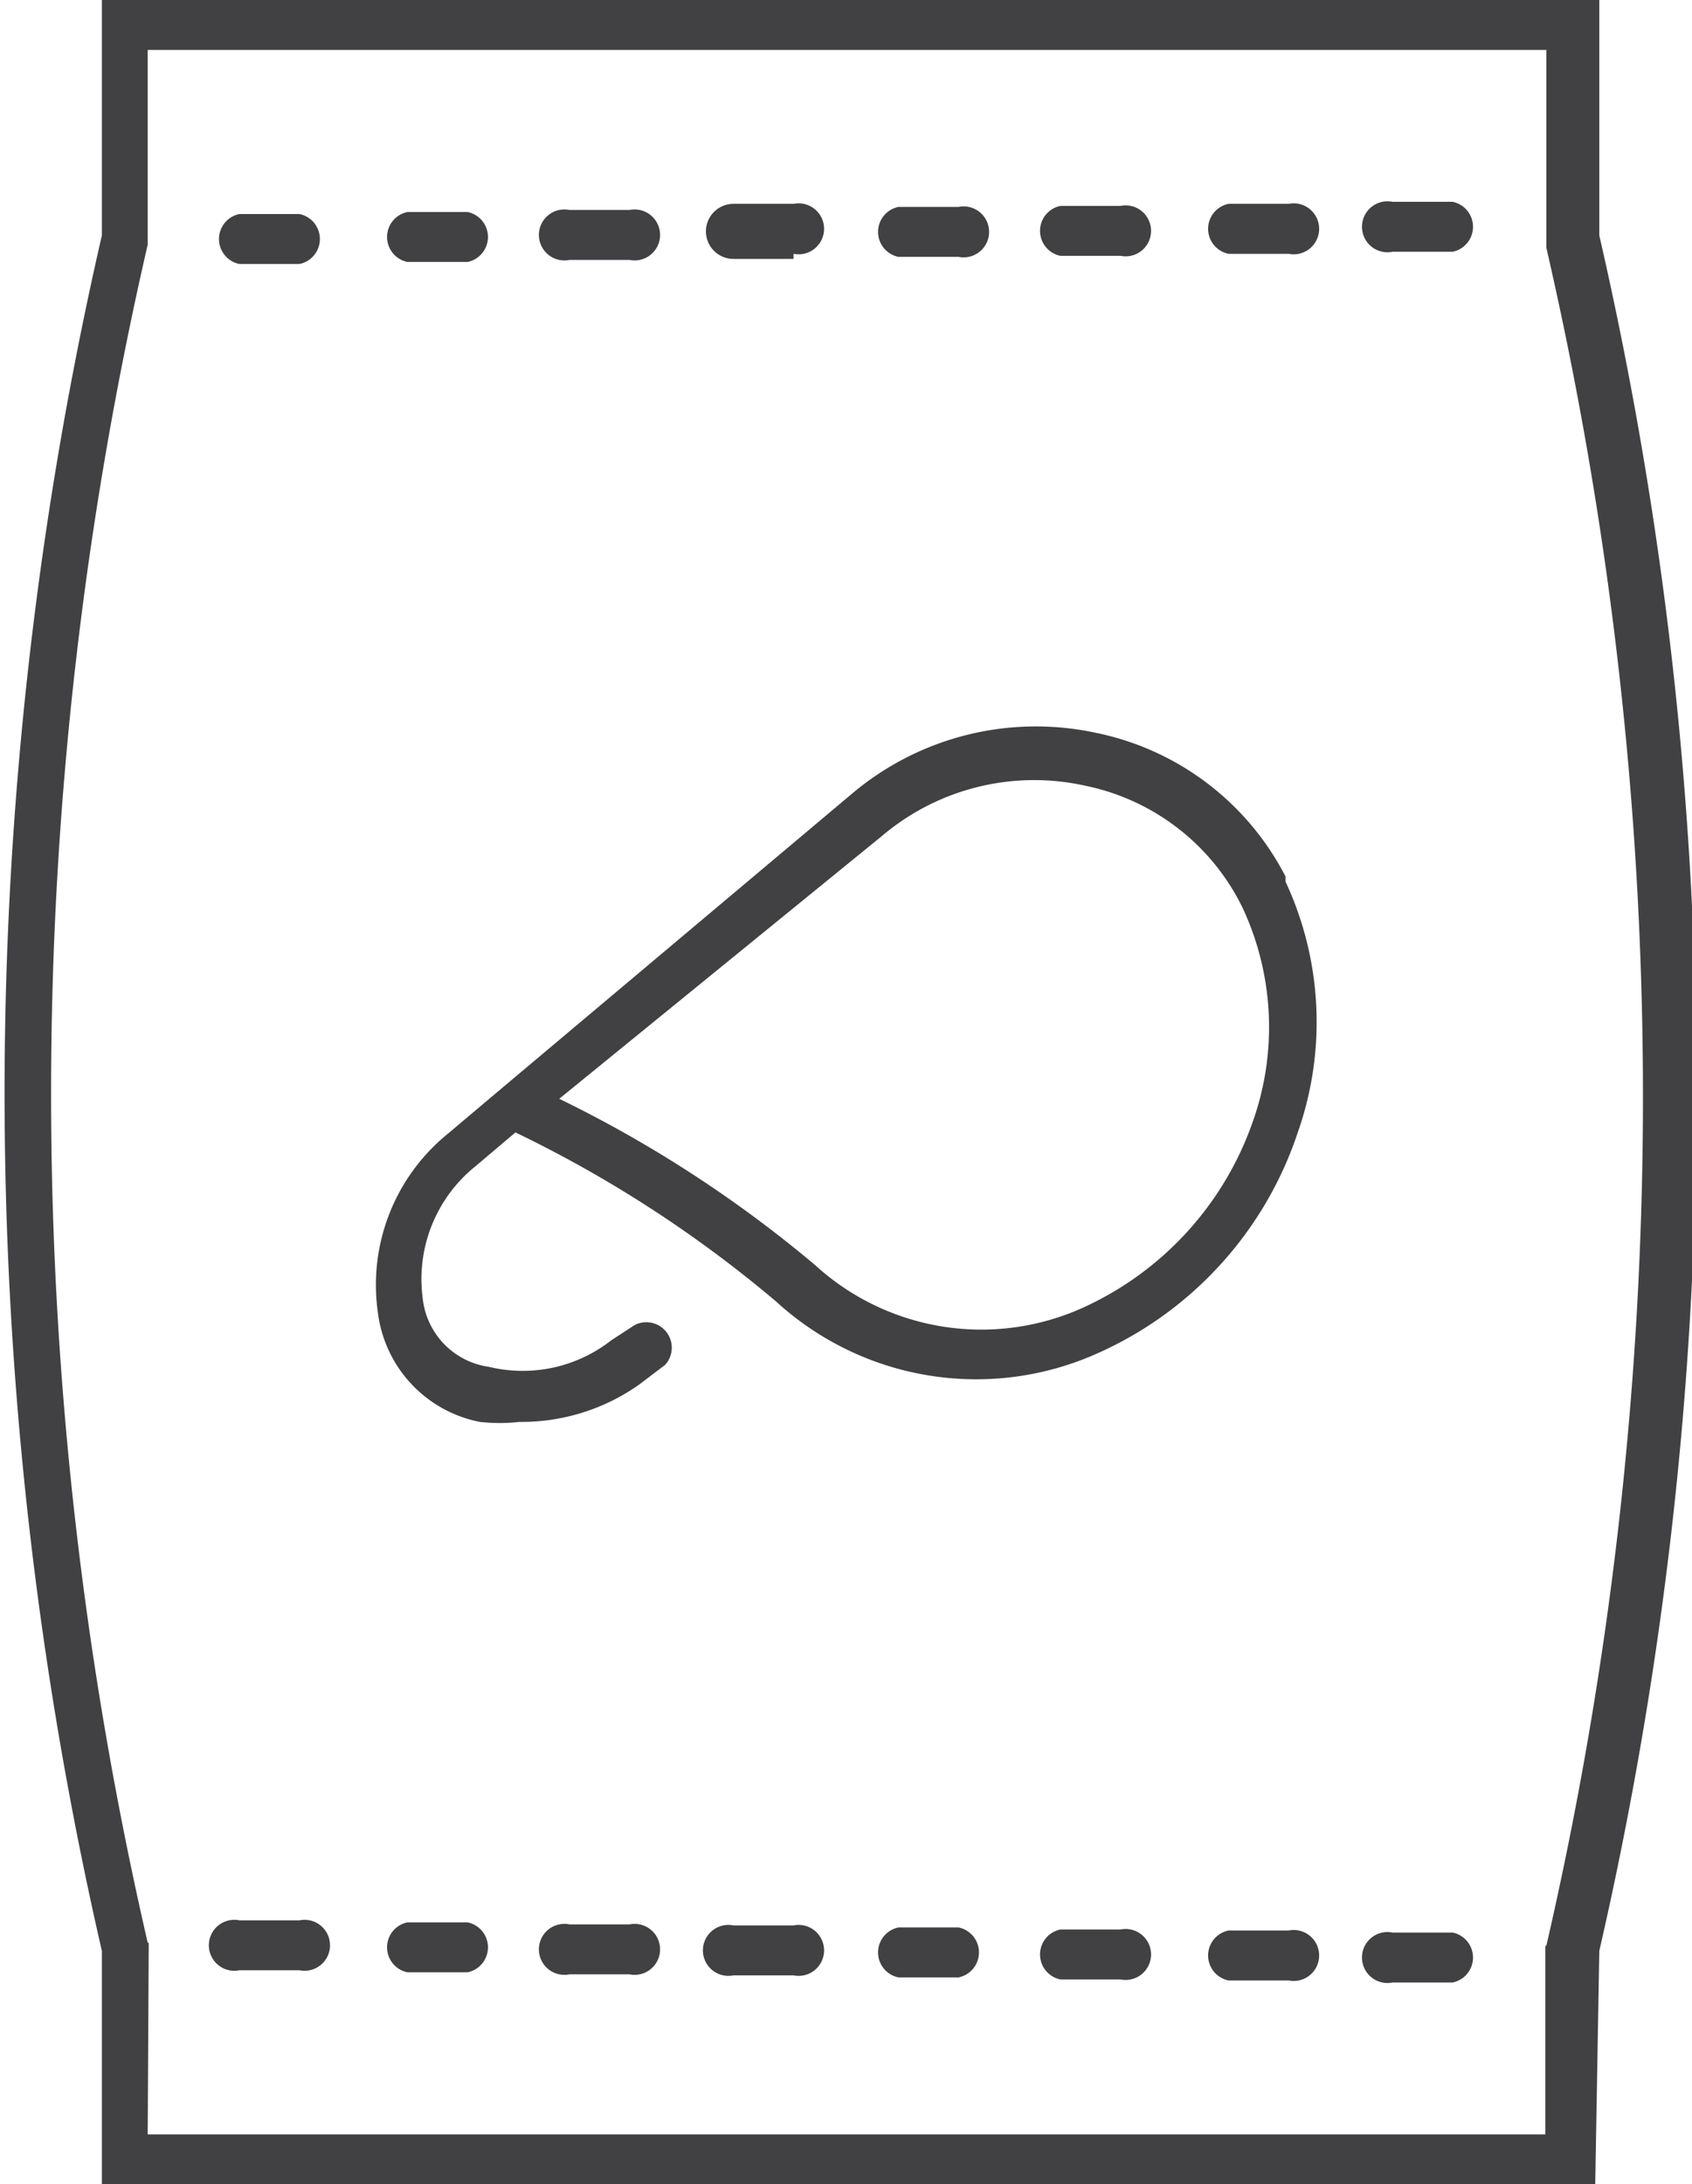 <svg xmlns="http://www.w3.org/2000/svg" viewBox="0 0 16.61 21.43"><defs><style>.a{fill:#414042;}</style></defs><title>Dine</title><path class="a" d="M2.94,2.59H2.35a.25.25,0,0,1,0-.49h.59a.25.25,0,0,1,0,.49Z"/><path class="a" d="M4.56,2.57H4a.25.25,0,0,1,0-.49h.59a.25.25,0,0,1,0,.49Z"/><path class="a" d="M6.18,2.55H5.59a.25.25,0,1,1,0-.49h.59a.25.25,0,1,1,0,.49Z"/><path class="a" d="M7.79,2.54H7.2A.25.25,0,0,1,7.2,2h.59a.25.25,0,1,1,0,.49Z"/><path class="a" d="M9.41,2.52H8.82a.25.25,0,0,1,0-.49h.59a.25.25,0,1,1,0,.49Z"/><path class="a" d="M11,2.51h-.59a.25.25,0,0,1,0-.49H11a.25.25,0,1,1,0,.49Z"/><path class="a" d="M12.65,2.49h-.59a.25.25,0,0,1,0-.49h.59a.25.25,0,1,1,0,.49Z"/><path class="a" d="M14.26,2.47h-.59a.25.25,0,1,1,0-.49h.59a.25.25,0,0,1,0,.49Z"/><path class="a" d="M2.94,19.33H2.35a.25.25,0,1,1,0-.49h.59a.25.25,0,1,1,0,.49Z"/><path class="a" d="M4.56,19.35H4a.25.25,0,0,1,0-.49h.59a.25.25,0,0,1,0,.49Z"/><path class="a" d="M6.18,19.37H5.59a.25.25,0,1,1,0-.49h.59a.25.25,0,1,1,0,.49Z"/><path class="a" d="M7.79,19.38H7.2a.25.25,0,1,1,0-.49h.59a.25.25,0,1,1,0,.49Z"/><path class="a" d="M9.41,19.4H8.82a.25.25,0,0,1,0-.49h.59a.25.25,0,0,1,0,.49Z"/><path class="a" d="M11,19.42h-.59a.25.25,0,0,1,0-.49H11a.25.25,0,1,1,0,.49Z"/><path class="a" d="M12.65,19.43h-.59a.25.25,0,0,1,0-.49h.59a.25.25,0,1,1,0,.49Z"/><path class="a" d="M14.26,19.45h-.59a.25.25,0,1,1,0-.49h.59a.25.25,0,0,1,0,.49Z"/><path class="a" d="M5.1,13.95a1.75,1.75,0,0,1-.39,0,1.25,1.25,0,0,1-1-1.07,1.91,1.91,0,0,1,.69-1.76l.51-.43h0l3.45-2.9a2.8,2.8,0,0,1,2.4-.6A2.7,2.7,0,0,1,12.62,8.6l0,.05a3.26,3.26,0,0,1,.12,2.46,3.62,3.62,0,0,1-1.95,2.16,2.91,2.91,0,0,1-3.17-.5,12.07,12.07,0,0,0-2.56-1.66l-.39.33a1.42,1.42,0,0,0-.52,1.3.76.76,0,0,0,.65.67A1.41,1.41,0,0,0,6,13.15L6.23,13a.25.25,0,0,1,.3.39l-.25.19A2,2,0,0,1,5.1,13.95Zm.39-3.17A12.18,12.18,0,0,1,8,12.41a2.42,2.42,0,0,0,2.63.42A3.14,3.14,0,0,0,12.3,11a2.77,2.77,0,0,0-.1-2.09l0,0a2.21,2.21,0,0,0-1.54-1.2,2.31,2.31,0,0,0-2,.49Z"/><path class="a" d="M15.66,21.43H1V19.14A37.55,37.55,0,0,1,1,2.31V0h14.7V2.31a37.55,37.55,0,0,1,0,16.83ZM1.45,20.94H15.17V19.09h.15l-.14,0a37.05,37.05,0,0,0,0-16.66V.49H1.45V2.4a37.05,37.05,0,0,0,0,16.66l-.14,0h.15Z"/></svg>